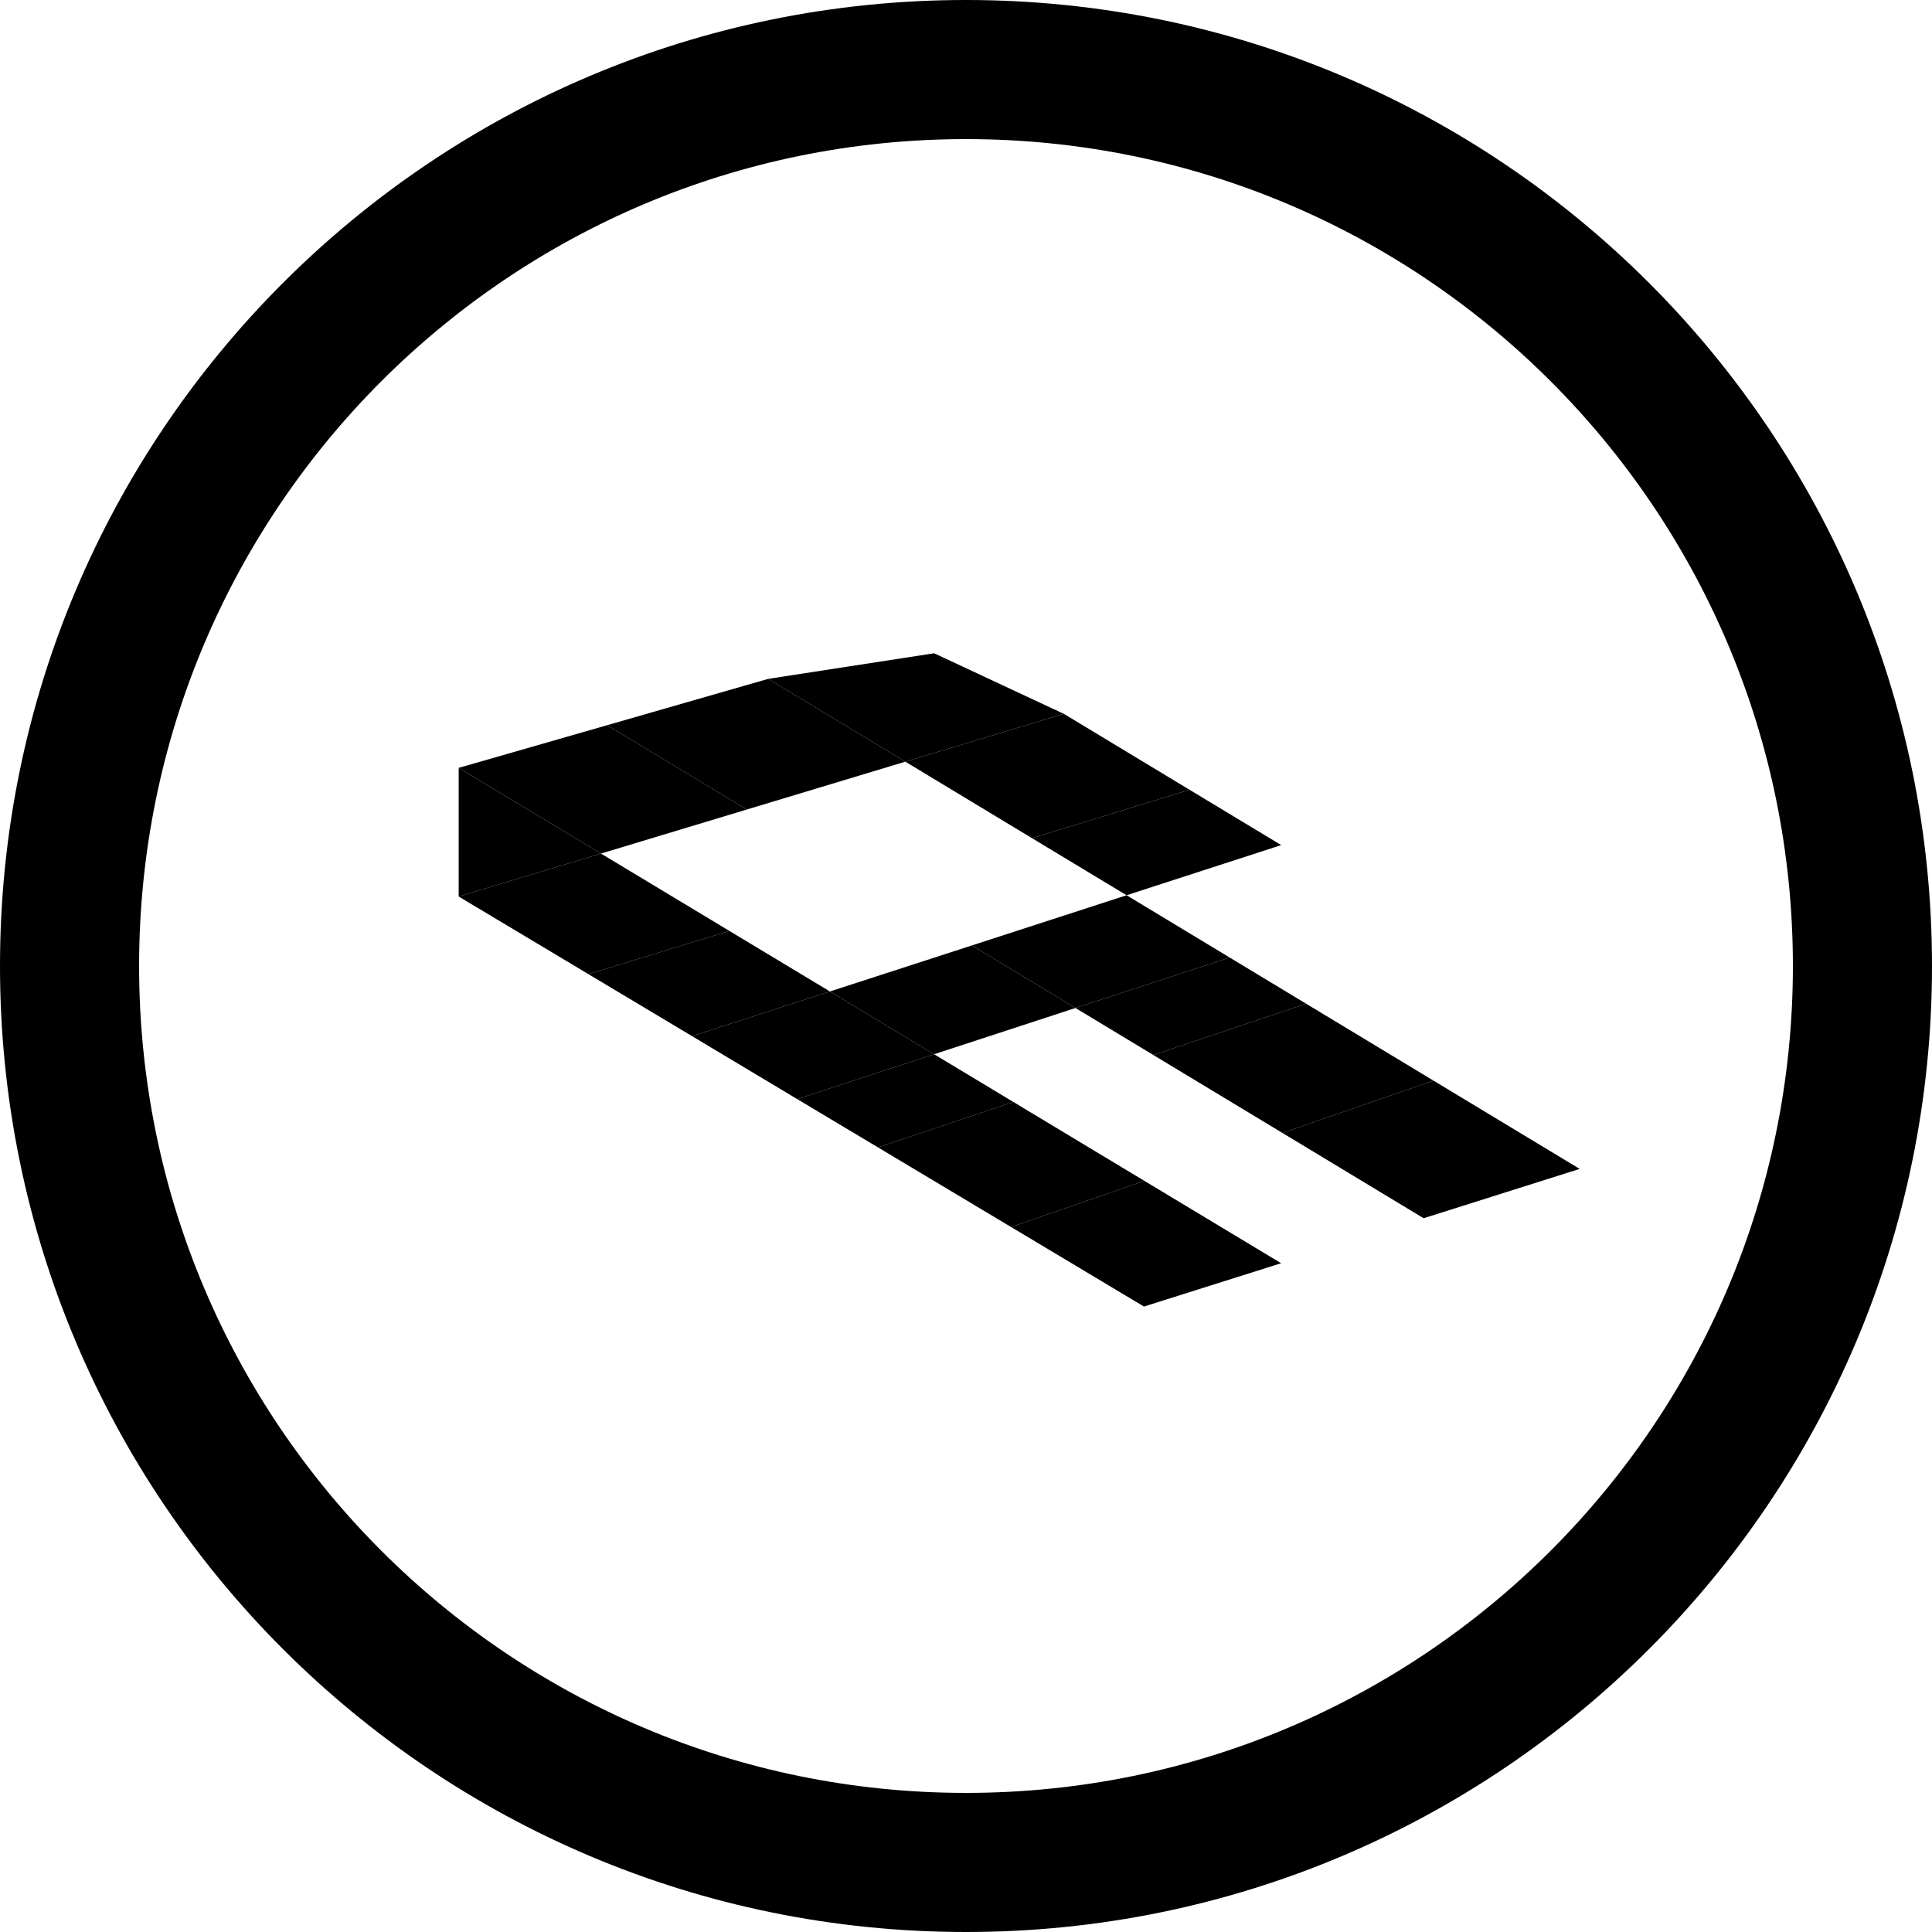 <svg width="45" height="45" viewBox="0 0 45 45" xmlns="http://www.w3.org/2000/svg">
<path class="path-fill" fill-rule="evenodd" clip-rule="evenodd" d="M22.5 41.76C33.137 41.76 41.76 33.137 41.76 22.5C41.76 11.863 33.137 3.24 22.5 3.24C11.863 3.24 3.24 11.863 3.24 22.5C3.24 33.137 11.863 41.76 22.5 41.76ZM22.5 45C34.926 45 45 34.926 45 22.5C45 10.074 34.926 0 22.5 0C10.074 0 0 10.074 0 22.5C0 34.926 10.074 45 22.5 45Z" />
<path class="path-fill" d="M14.142 16.891L17.395 18.855L21.087 17.741L17.893 15.812L14.142 16.891Z" />
<path class="path-fill" d="M24.778 16.626L21.757 15.216L17.893 15.812L21.087 17.741L24.778 16.626Z" />
<path class="path-fill" d="M13.997 19.881L10.684 17.885V20.882L13.997 19.881Z" />
<path class="path-fill" d="M13.706 22.69L16.12 24.134L19.33 23.093L16.989 21.683L13.706 22.69Z" />
<path class="path-fill" d="M23.603 25.667L21.757 24.555L18.567 25.599L20.45 26.725L23.603 25.667Z" />
<path class="path-fill" d="M23.551 28.58L26.645 30.432L29.84 29.423L26.654 27.504L23.551 28.58Z" />
<path class="path-fill" d="M23.603 25.667L20.45 26.725L23.551 28.58L26.654 27.504L23.603 25.667Z" />
<path class="path-fill" d="M19.33 23.093L16.12 24.134L18.567 25.599L21.757 24.555L19.33 23.093Z" />
<path class="path-fill" d="M13.997 19.881L10.684 20.882L13.706 22.69L16.989 21.683L13.997 19.881Z" />
<path class="path-fill" d="M22.637 22.021L19.33 23.093L21.757 24.555L25.05 23.478L22.637 22.021Z" />
<path class="path-fill" d="M24.778 16.626L21.087 17.741L24.036 19.522L27.708 18.396L24.778 16.626Z" />
<path class="path-fill" d="M29.842 19.684L27.708 18.396L24.036 19.522L26.24 20.852L29.842 19.684Z" />
<path class="path-fill" d="M26.24 20.852L22.637 22.021L25.05 23.478L28.642 22.303L26.24 20.852Z" />
<path class="path-fill" d="M25.05 23.478L26.863 24.573L30.423 23.379L28.642 22.303L25.05 23.478Z" />
<path class="path-fill" d="M30.423 23.379L26.863 24.573L29.871 26.389L33.389 25.17L30.423 23.379Z" />
<path class="path-fill" d="M33.389 25.17L29.871 26.389L33.159 28.375L36.794 27.226L33.389 25.17Z" />
<path class="path-fill" fill-rule="evenodd" clip-rule="evenodd" d="M13.997 19.881L10.684 17.885L14.142 16.891L17.395 18.855L13.997 19.881Z" />
</svg>

